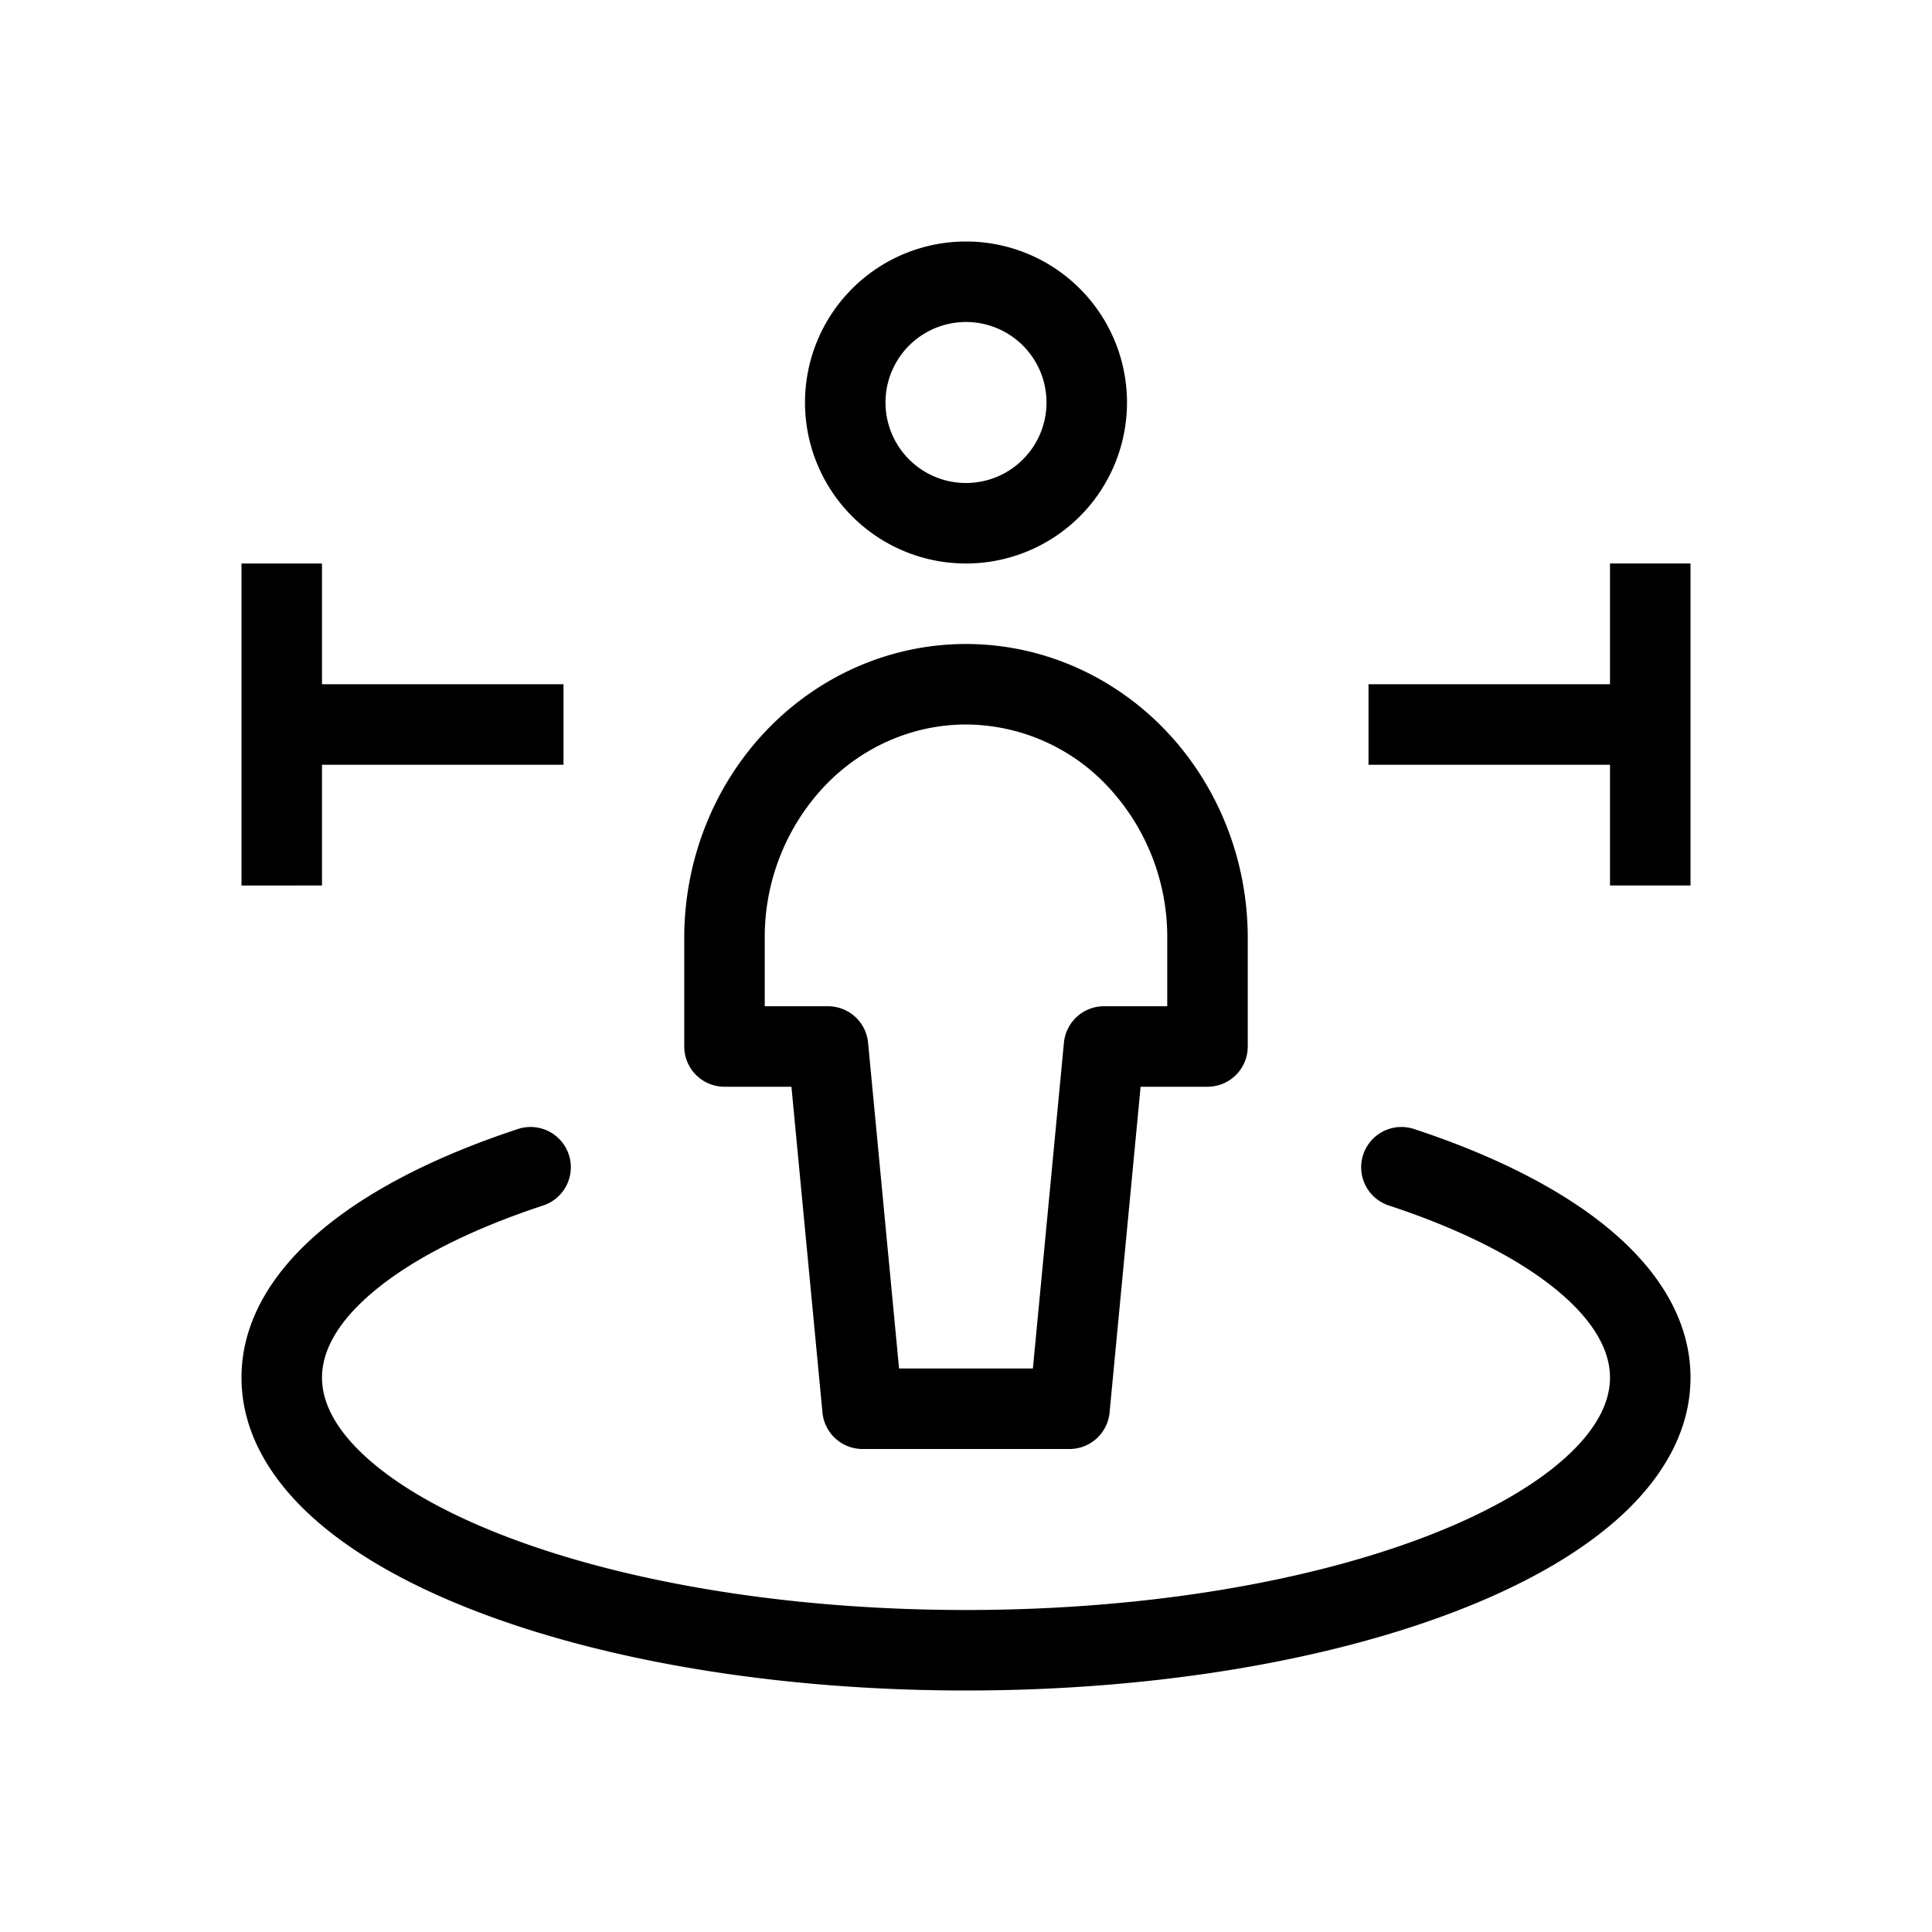 <svg xmlns="http://www.w3.org/2000/svg" width="1em" height="1em" viewBox="0 0 48 48"><g fill="currentColor"><path fill-rule="evenodd" d="M20 10a4 4 0 1 1 8 0a4 4 0 0 1-8 0m4-2a2 2 0 1 0 0 4a2 2 0 0 0 0-4m-4.967 10.156C20.342 16.782 22.127 16 24 16c1.873 0 3.658.782 4.967 2.156C30.274 19.528 31 21.379 31 23.3V26a1 1 0 0 1-1 1h-1.662l-.771 8.095a1 1 0 0 1-.996.905H21.43a1 1 0 0 1-.996-.905L19.663 27H18a1 1 0 0 1-1-1v-2.7c0-1.92.726-3.772 2.033-5.144M24 18c-1.31 0-2.577.546-3.518 1.535A5.464 5.464 0 0 0 19 23.3V25h1.571a1 1 0 0 1 .996.905l.77 8.095h3.325l.771-8.095A1 1 0 0 1 27.43 25H29v-1.7a5.464 5.464 0 0 0-1.482-3.765A4.85 4.85 0 0 0 24 18" clip-rule="evenodd"/><path d="M13.495 29.95a1 1 0 1 0-.626-1.9c-1.957.644-3.629 1.475-4.831 2.47C6.84 31.511 6 32.763 6 34.226c0 1.3.665 2.437 1.65 3.365c.983.925 2.351 1.713 3.96 2.354C14.83 41.228 19.21 42 24 42c4.789 0 9.17-.772 12.39-2.055c1.609-.64 2.977-1.428 3.96-2.354c.984-.928 1.65-2.065 1.65-3.365c0-1.463-.84-2.715-2.038-3.706c-1.203-.995-2.874-1.826-4.831-2.47a1 1 0 1 0-.626 1.9c1.82.599 3.238 1.33 4.182 2.11c.95.786 1.313 1.526 1.313 2.166c0 .57-.286 1.216-1.022 1.909c-.737.695-1.859 1.367-3.327 1.952C32.719 39.255 28.6 40 24 40s-8.719-.745-11.65-1.913c-1.47-.585-2.59-1.257-3.328-1.952C8.286 35.442 8 34.796 8 34.226c0-.64.363-1.38 1.313-2.165c.944-.781 2.363-1.512 4.182-2.111M8 22v-3h6v-2H8v-3H6v8zm32 0h2v-8h-2v3h-6v2h6z"/></g></svg>